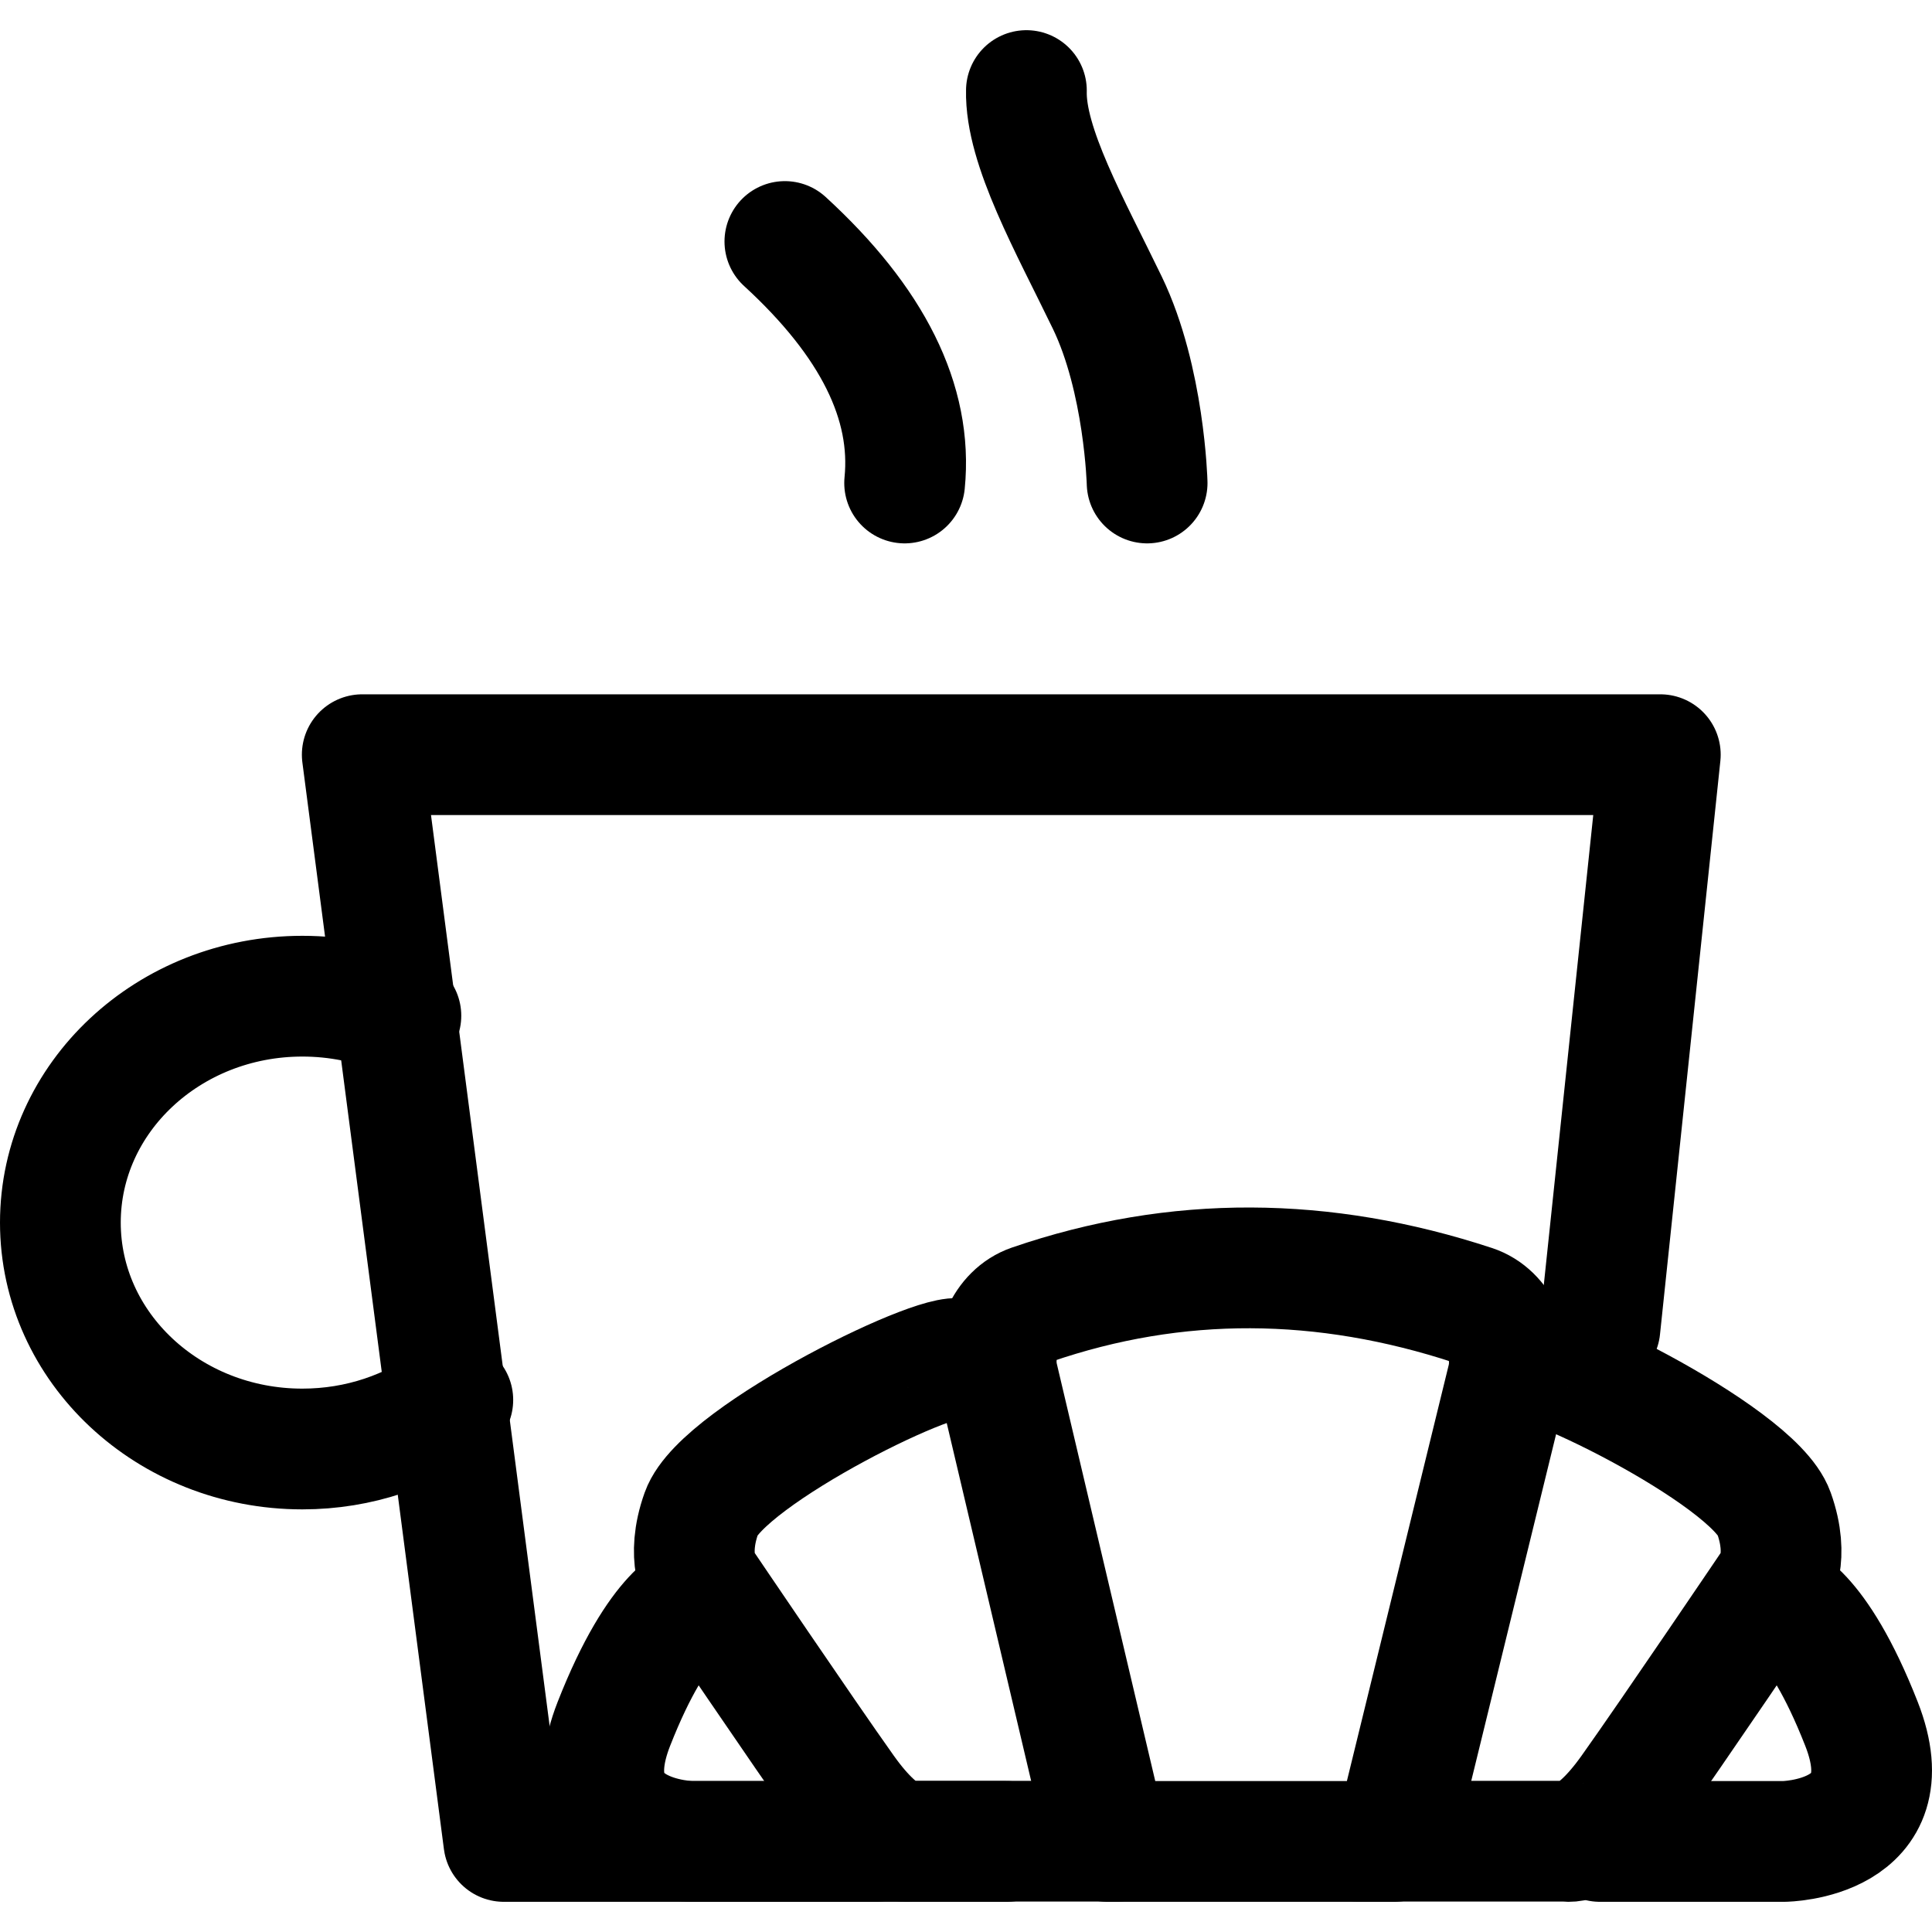 <svg width='24' height='24' viewBox='0 0 64 64' fill='none' xmlns='http://www.w3.org/2000/svg'>
<path d='M33.35 61H16.689L12 25H55L53 44' stroke='currentColor' stroke-width='4' stroke-miterlimit='10' stroke-linecap='round' stroke-linejoin='round'/>
<path d='M13.28 33.647C12.284 33.23 11.178 33 10.016 33C5.588 33 2 36.359 2 40.5C2 44.641 5.59 48 10.016 48C11.899 48 13.631 47.392 15 46.375' stroke='currentColor' stroke-width='4' stroke-miterlimit='10' stroke-linecap='round' stroke-linejoin='round'/>
<path d='M29.967 16C30.233 13.332 28.907 10.665 26 8' stroke='currentColor' stroke-width='4' stroke-miterlimit='10' stroke-linecap='round' stroke-linejoin='round'/>
<path d='M38 16C38 16 37.912 12.575 36.681 10.026C35.449 7.477 33.956 4.843 34.001 3' stroke='currentColor' stroke-width='4' stroke-miterlimit='10' stroke-linecap='round' stroke-linejoin='round'/>
<path d='M29 61H22.904C22.904 61 18.825 60.957 20.336 57.105C21.847 53.253 23.107 53 23.107 53' stroke='currentColor' stroke-width='4' stroke-miterlimit='10' stroke-linecap='round' stroke-linejoin='round'/>
<path d='M53 61H59.096C59.096 61 63.175 60.957 61.664 57.105C60.153 53.253 58.893 53 58.893 53' stroke='currentColor' stroke-width='4' stroke-miterlimit='10' stroke-linecap='round' stroke-linejoin='round'/>
<path d='M37 60.992H30.119C30.119 60.992 29.329 61.218 27.975 59.314C26.621 57.41 23.237 52.406 23.237 52.406C23.237 52.406 22.703 51.617 23.237 50.121C23.929 48.182 31.564 44.47 31.867 45.064' stroke='currentColor' stroke-width='4' stroke-miterlimit='10' stroke-linecap='round' stroke-linejoin='round'/>
<path d='M45 60.992H51.881C51.881 60.992 52.671 61.218 54.025 59.314C55.379 57.411 58.763 52.406 58.763 52.406C58.763 52.406 59.297 51.617 58.763 50.121C58.071 48.182 50.437 44.47 50.133 45.064' stroke='currentColor' stroke-width='4' stroke-miterlimit='10' stroke-linecap='round' stroke-linejoin='round'/>
<path d='M46.186 61H36.686L33.062 45.636C32.826 44.637 33.279 43.524 34.173 43.218C38.974 41.568 43.849 41.613 48.795 43.24C49.711 43.541 50.183 44.672 49.934 45.69L46.187 61H46.186Z' stroke='currentColor' stroke-width='4' stroke-miterlimit='10' stroke-linecap='round' stroke-linejoin='round'/>
</svg>
